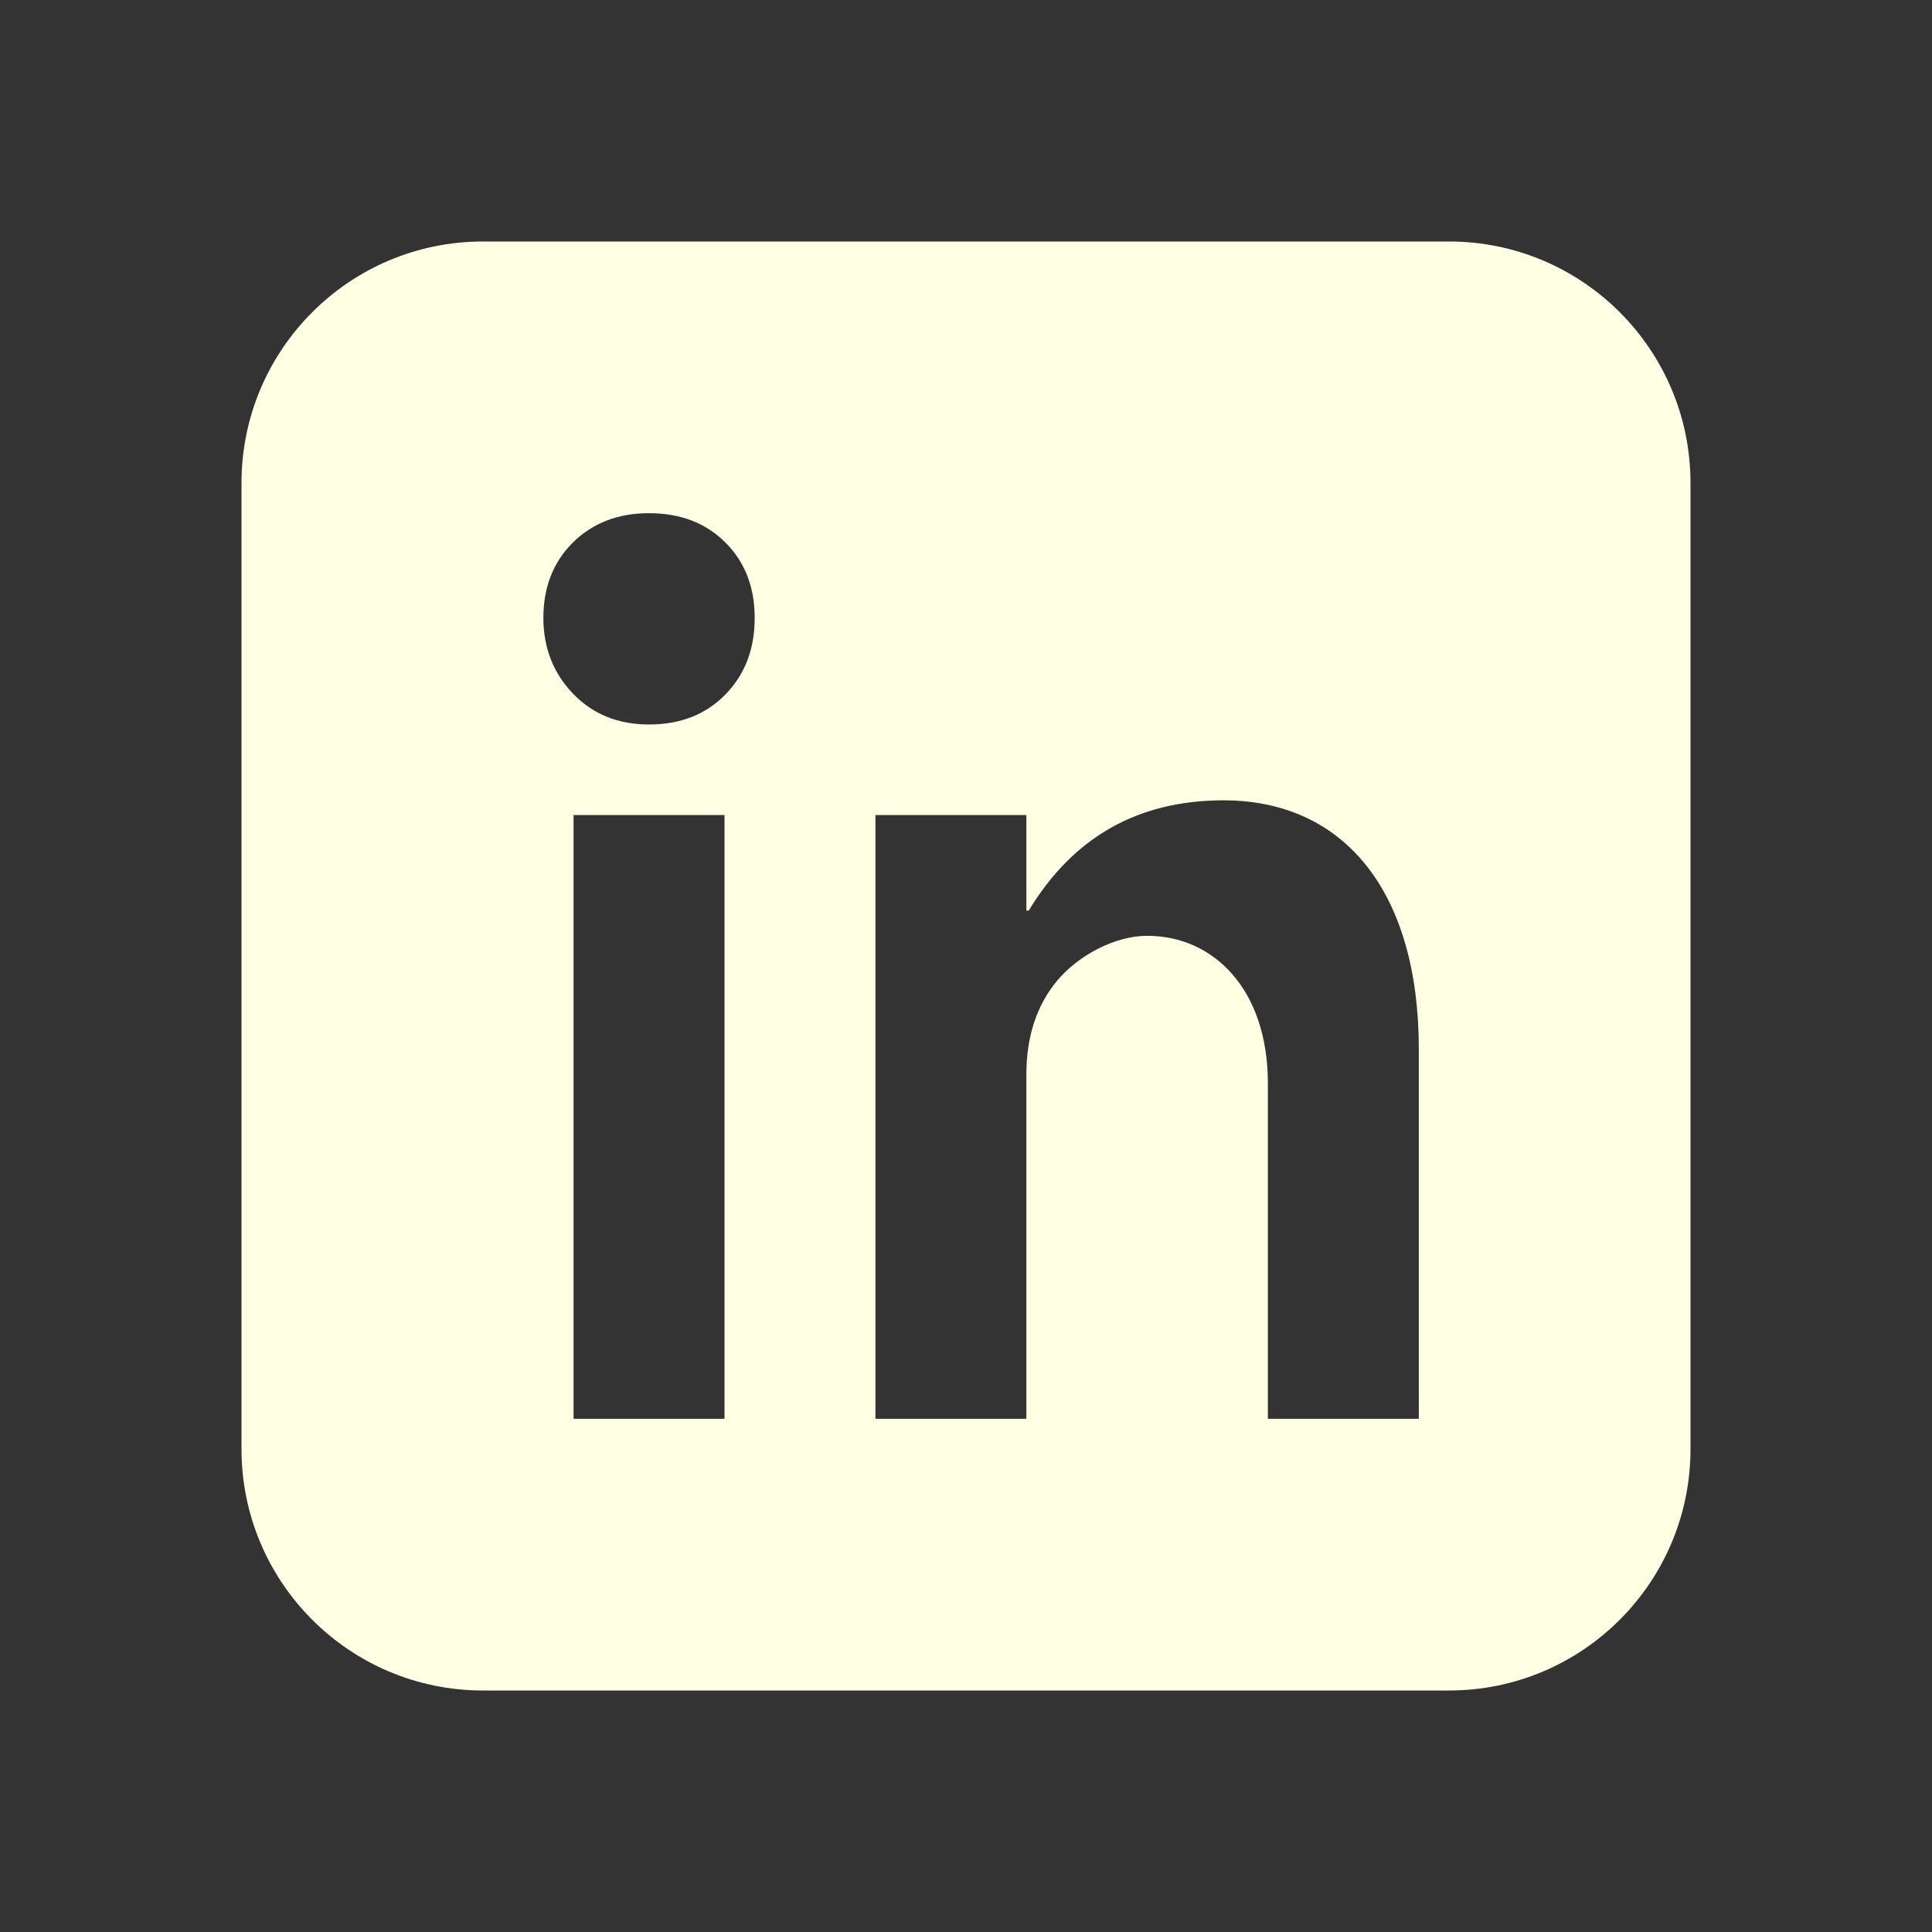 <?xml version="1.0" encoding="UTF-8"?>
<svg xmlns="http://www.w3.org/2000/svg" xmlns:xlink="http://www.w3.org/1999/xlink" viewBox="0 0 64 64" width="64px" height="64px">
<rect x="0" y="0" width="64" height="64" fill="#333333" stroke="none"/>
<g id="surface42942286">
<path style=" stroke:none;fill-rule:nonzero;fill:rgb(100%,100%,89.412%);fill-opacity:1;" d="M 48 8 L 16 8 C 11.582 8 8 11.582 8 16 L 8 48 C 8 52.418 11.582 56 16 56 L 48 56 C 52.418 56 56 52.418 56 48 L 56 16 C 56 11.582 52.418 8 48 8 Z M 24 47 L 19 47 L 19 27 L 24 27 Z M 24.027 23.008 C 23.383 23.668 22.539 24 21.5 24 C 20.473 24 19.637 23.66 18.98 22.977 C 18.328 22.297 18 21.457 18 20.469 C 18 19.449 18.328 18.617 18.98 17.969 C 19.637 17.324 20.473 17 21.5 17 C 22.539 17 23.383 17.324 24.027 17.969 C 24.676 18.613 25 19.449 25 20.469 C 25 21.504 24.676 22.348 24.027 23.008 Z M 47 47 L 42 47 L 42 35.887 C 42 32.789 40.215 31 38 31 C 36.934 31 35.727 31.648 35.035 32.469 C 34.344 33.289 34 34.332 34 35.594 L 34 47 L 29 47 L 29 27 L 34 27 L 34 30.164 L 34.078 30.164 C 35.551 27.73 37.691 26.52 40.504 26.512 C 44.5 26.5 47 29.5 47 34.754 Z M 47 47 "/>
</g>
</svg>
